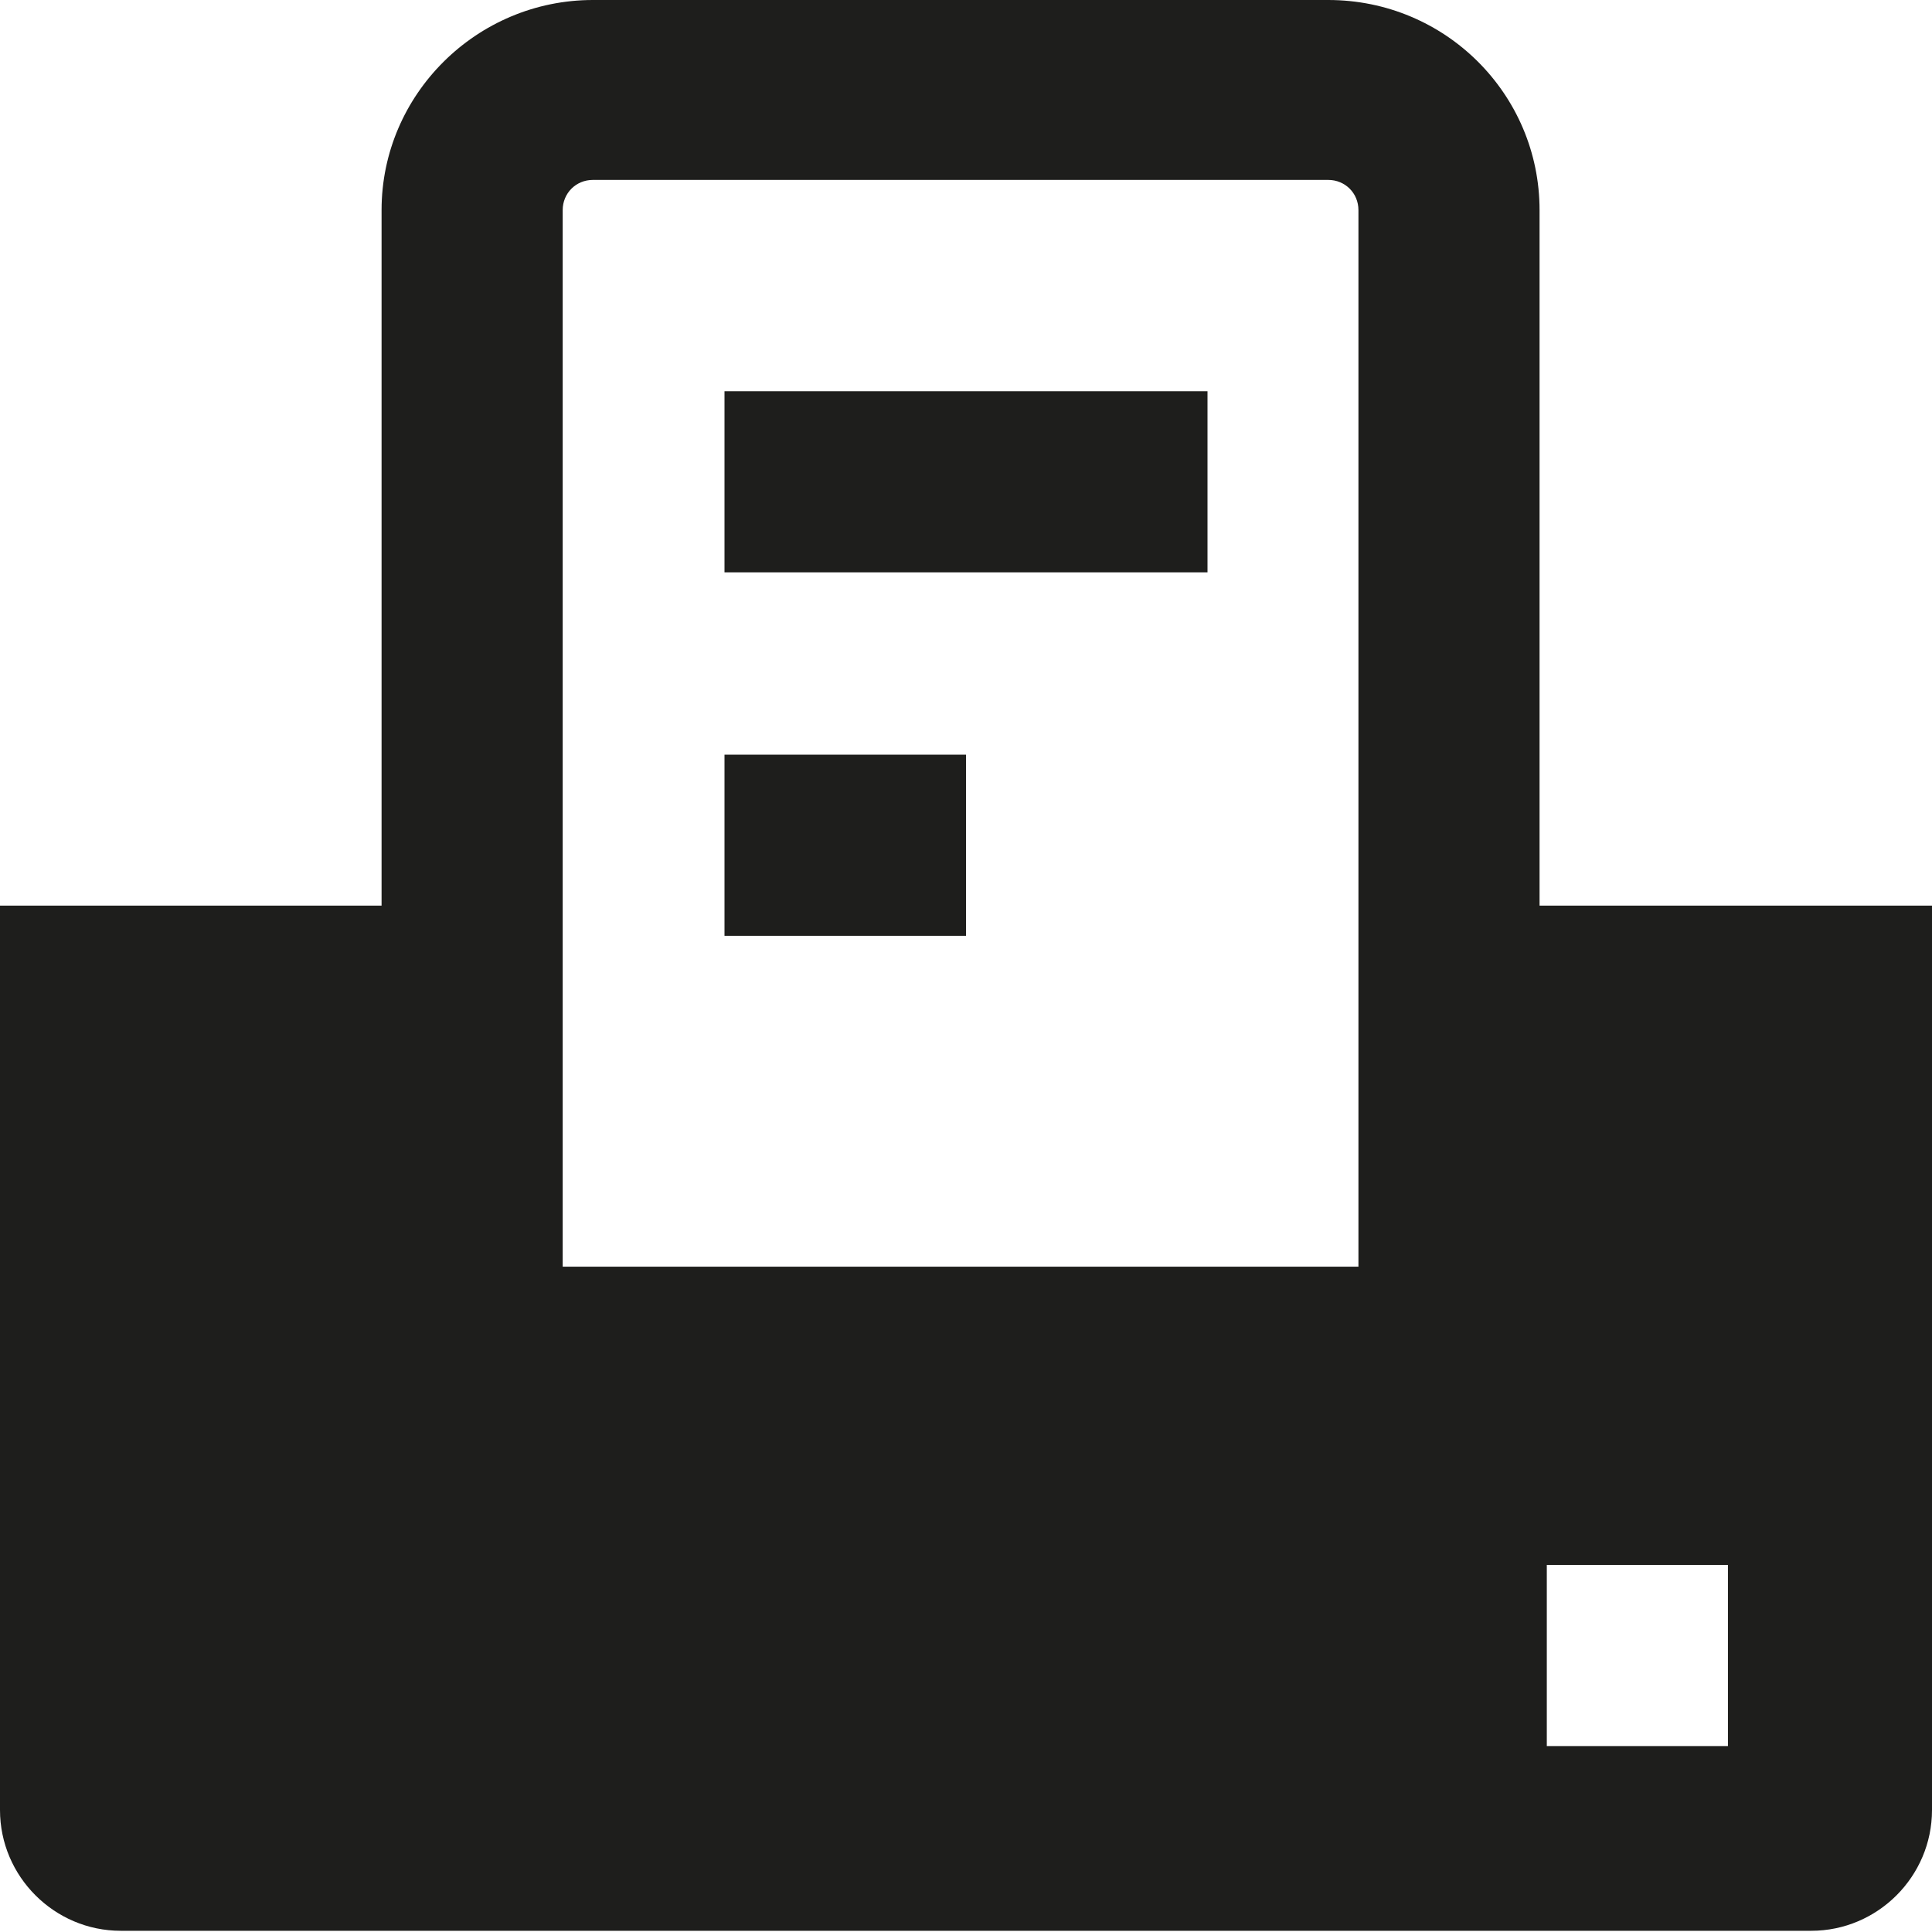 <svg viewBox="0 0 16 16" xmlns="http://www.w3.org/2000/svg">
  <path fill="#1e1e1c" d="M12.75 7.5V1.74C12.75.78 11.97 0 11 0H4.91c-.96 0-1.75.78-1.75 1.74V7.5H0v7.49c0 .55.45 1 1 1h14c.55 0 1-.45 1-1V7.5zM4.66 1.74c0-.14.11-.25.25-.25H11c.14 0 .25.11.25.25v8.75H4.66zm9.65 12.72h-1.5v-1.5h1.5zM6 3.24h4v1.5H6zm0 3.01h2v1.5H6z"/>
</svg>
